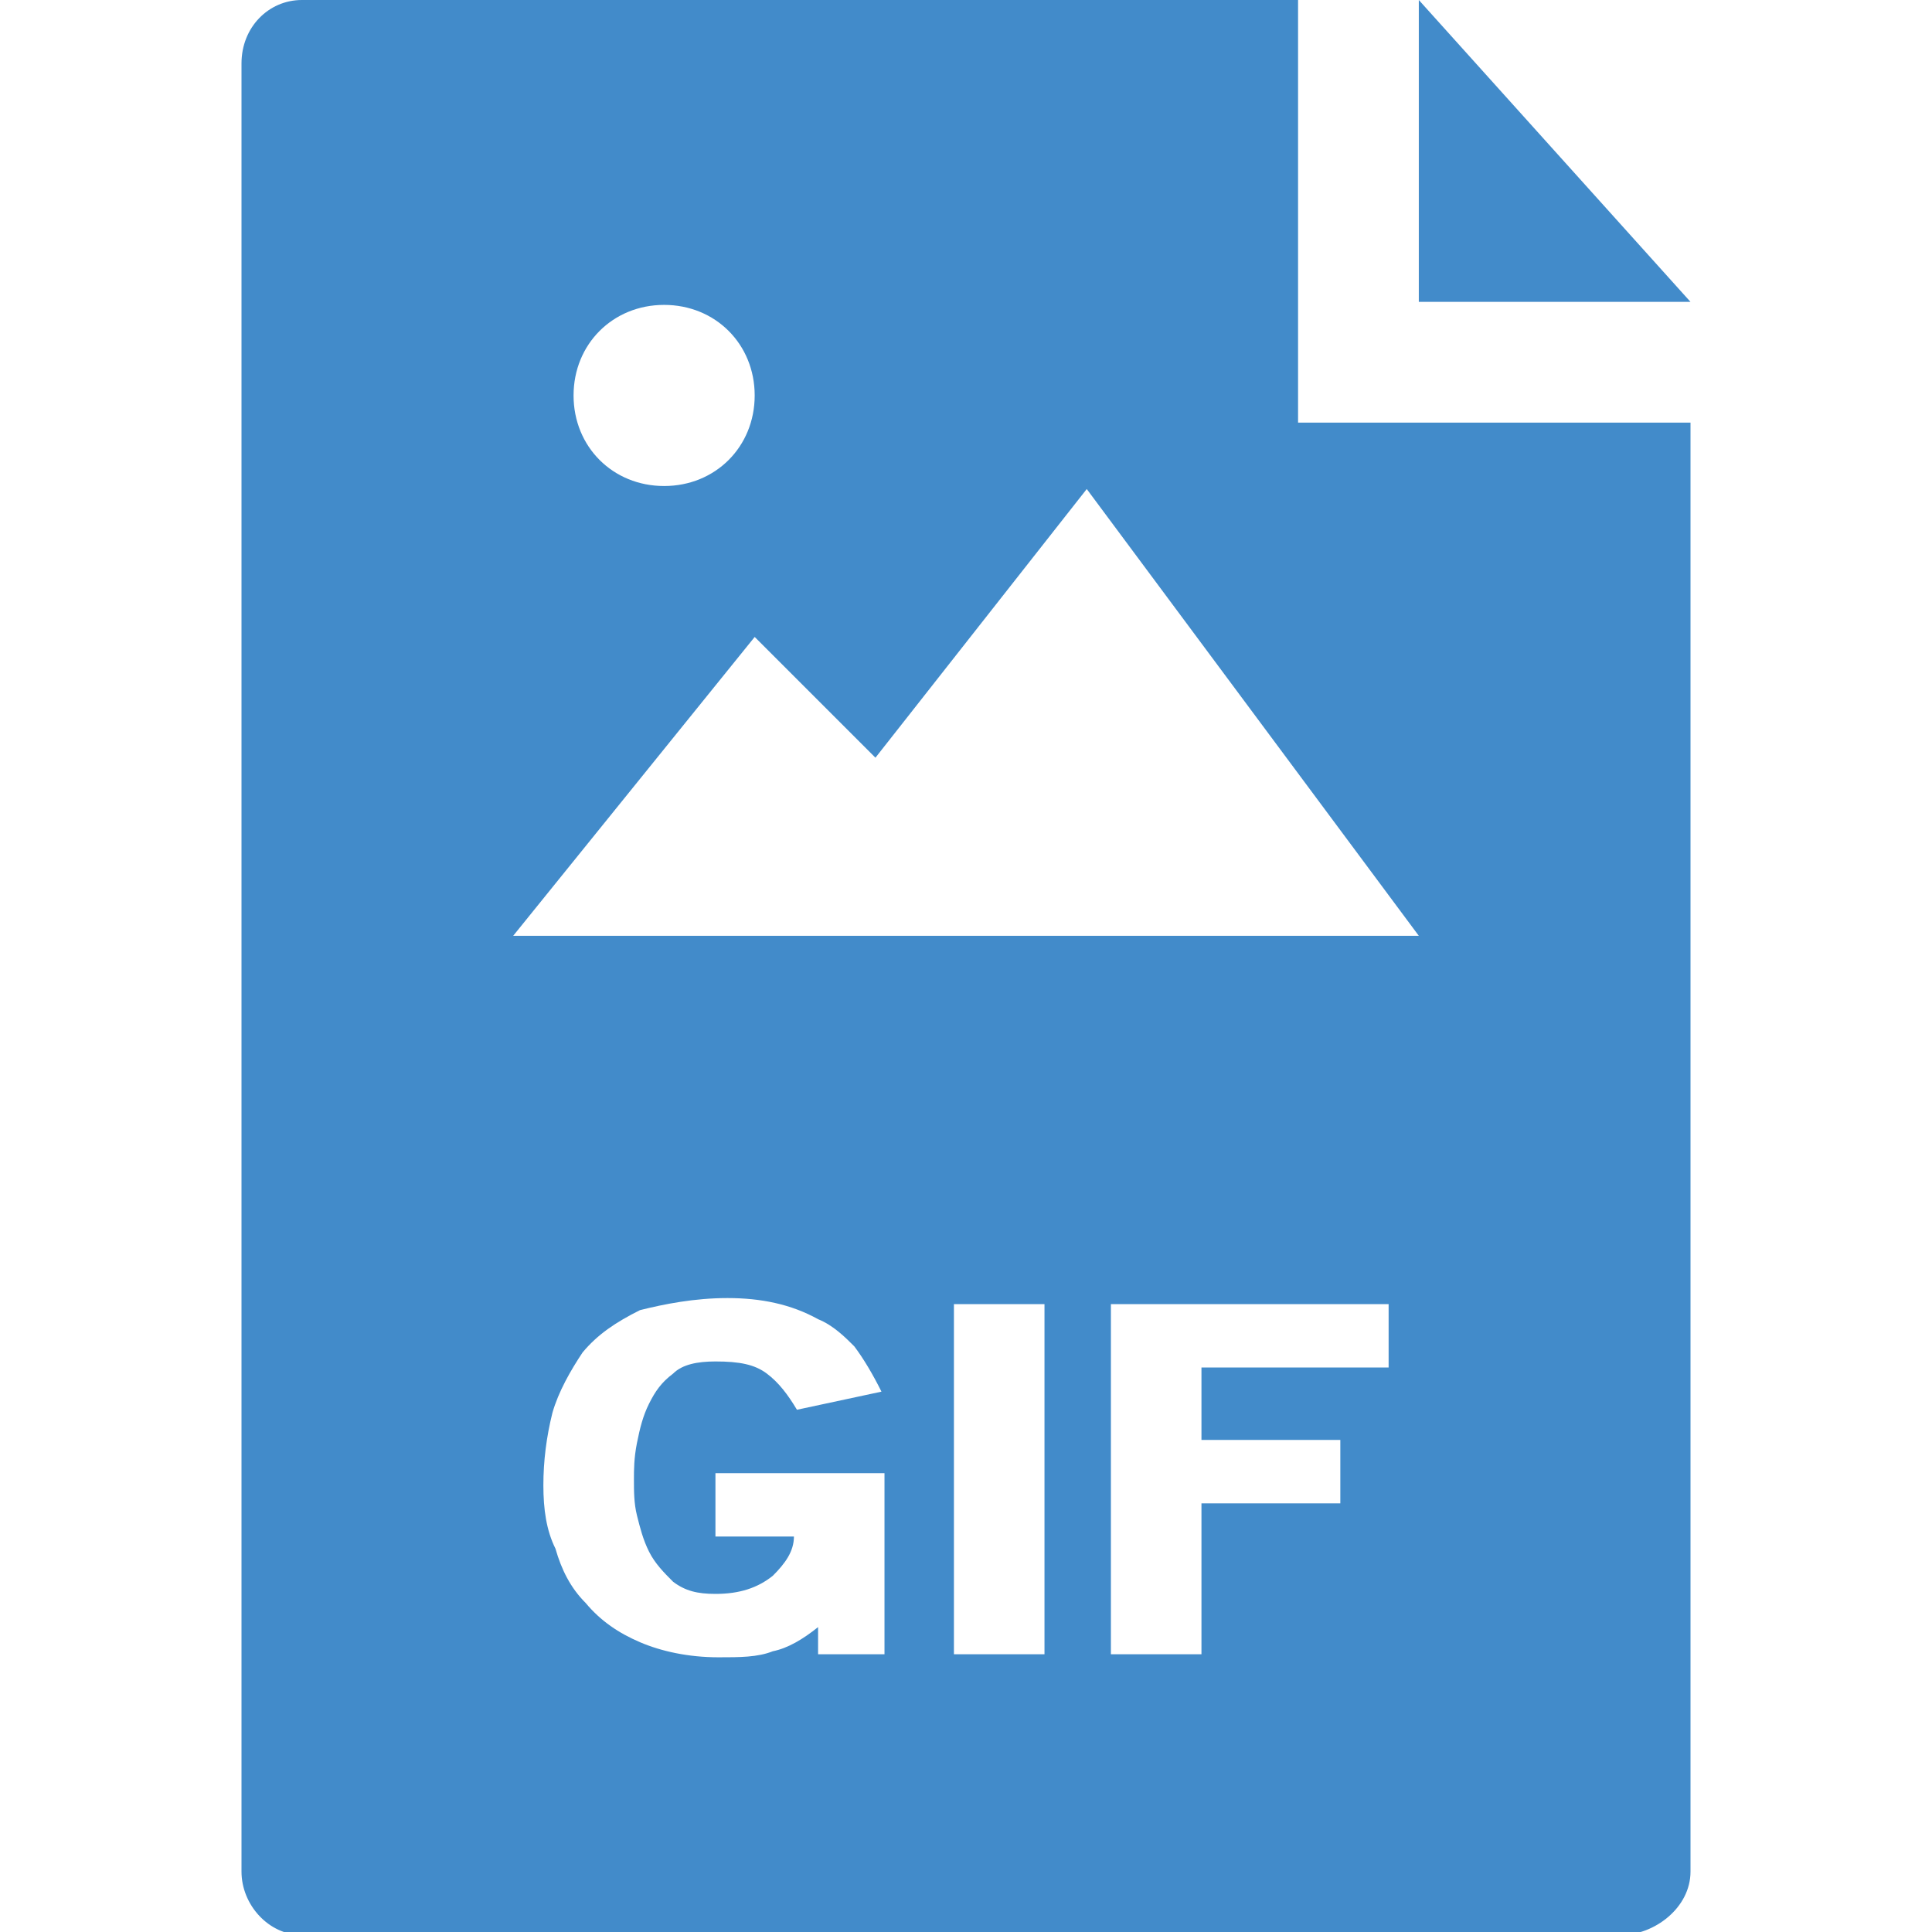 <?xml version="1.0" encoding="utf-8"?>
<!-- Generator: Adobe Illustrator 18.0.0, SVG Export Plug-In . SVG Version: 6.00 Build 0)  -->
<!DOCTYPE svg PUBLIC "-//W3C//DTD SVG 1.1//EN" "http://www.w3.org/Graphics/SVG/1.1/DTD/svg11.dtd">
<svg version="1.1" id="Layer_1" xmlns="http://www.w3.org/2000/svg" xmlns:xlink="http://www.w3.org/1999/xlink" x="0px" y="0px"
	 viewBox="0 0 64 64" enable-background="new 0 0 64 64" xml:space="preserve">
<g>
	<g>
		<g>
			<g fill="#428BCA">
				<polygon points="47,0 47,10 56,10 				"/>
			</g>
		</g>
	</g>
	<g>
		<g fill="#428BCA">
			<path d="M43,14V0H10C8.9,0,8,0.9,8,2.1v59.9c0,1.1,0.9,2.1,2,2.1h43.7c1.1,0,2.3-0.9,2.3-2.1V14H43z M22,10.1c1.7,0,3,1.3,3,3
				s-1.3,3-3,3s-3-1.3-3-3S20.3,10.1,22,10.1z M29.5,54.8h-2.4v-0.9c-0.5,0.4-1,0.7-1.5,0.8c-0.5,0.2-1.1,0.2-1.8,0.2
				c-1,0-1.9-0.2-2.6-0.5c-0.7-0.3-1.3-0.7-1.8-1.3c-0.5-0.5-0.8-1.1-1-1.8C18.1,50.7,18,50,18,49.2c0-0.8,0.1-1.6,0.3-2.4
				c0.2-0.7,0.6-1.4,1-2c0.5-0.6,1.1-1,1.9-1.4C22,43.2,23,43,24.1,43c1.1,0,2.1,0.2,3,0.7c0.5,0.2,0.9,0.6,1.2,0.9
				c0.3,0.4,0.6,0.9,0.9,1.5l-2.8,0.6c-0.3-0.5-0.6-0.9-1-1.2c-0.4-0.3-0.9-0.4-1.7-0.4c-0.6,0-1.1,0.1-1.4,0.4
				c-0.4,0.3-0.6,0.6-0.8,1c-0.2,0.4-0.3,0.8-0.4,1.3c-0.1,0.5-0.1,0.9-0.1,1.2c0,0.4,0,0.8,0.1,1.2s0.2,0.8,0.4,1.2
				c0.2,0.4,0.5,0.7,0.8,1c0.4,0.3,0.8,0.4,1.4,0.4c0.8,0,1.4-0.2,1.9-0.6c0.4-0.4,0.7-0.8,0.7-1.3h-2.6v-2.1h5.6V54.8z M34.6,54.8
				h-3V43.2h3V54.8z M46,45.3h-6.2v2.4h4.6l0,2.1l-4.6,0v5h-3V43.2H46V45.3z M17,31l8-9.9l4,4l7-8.9L47,31H17z"/>
		</g>
	</g>
</g>
</svg>
